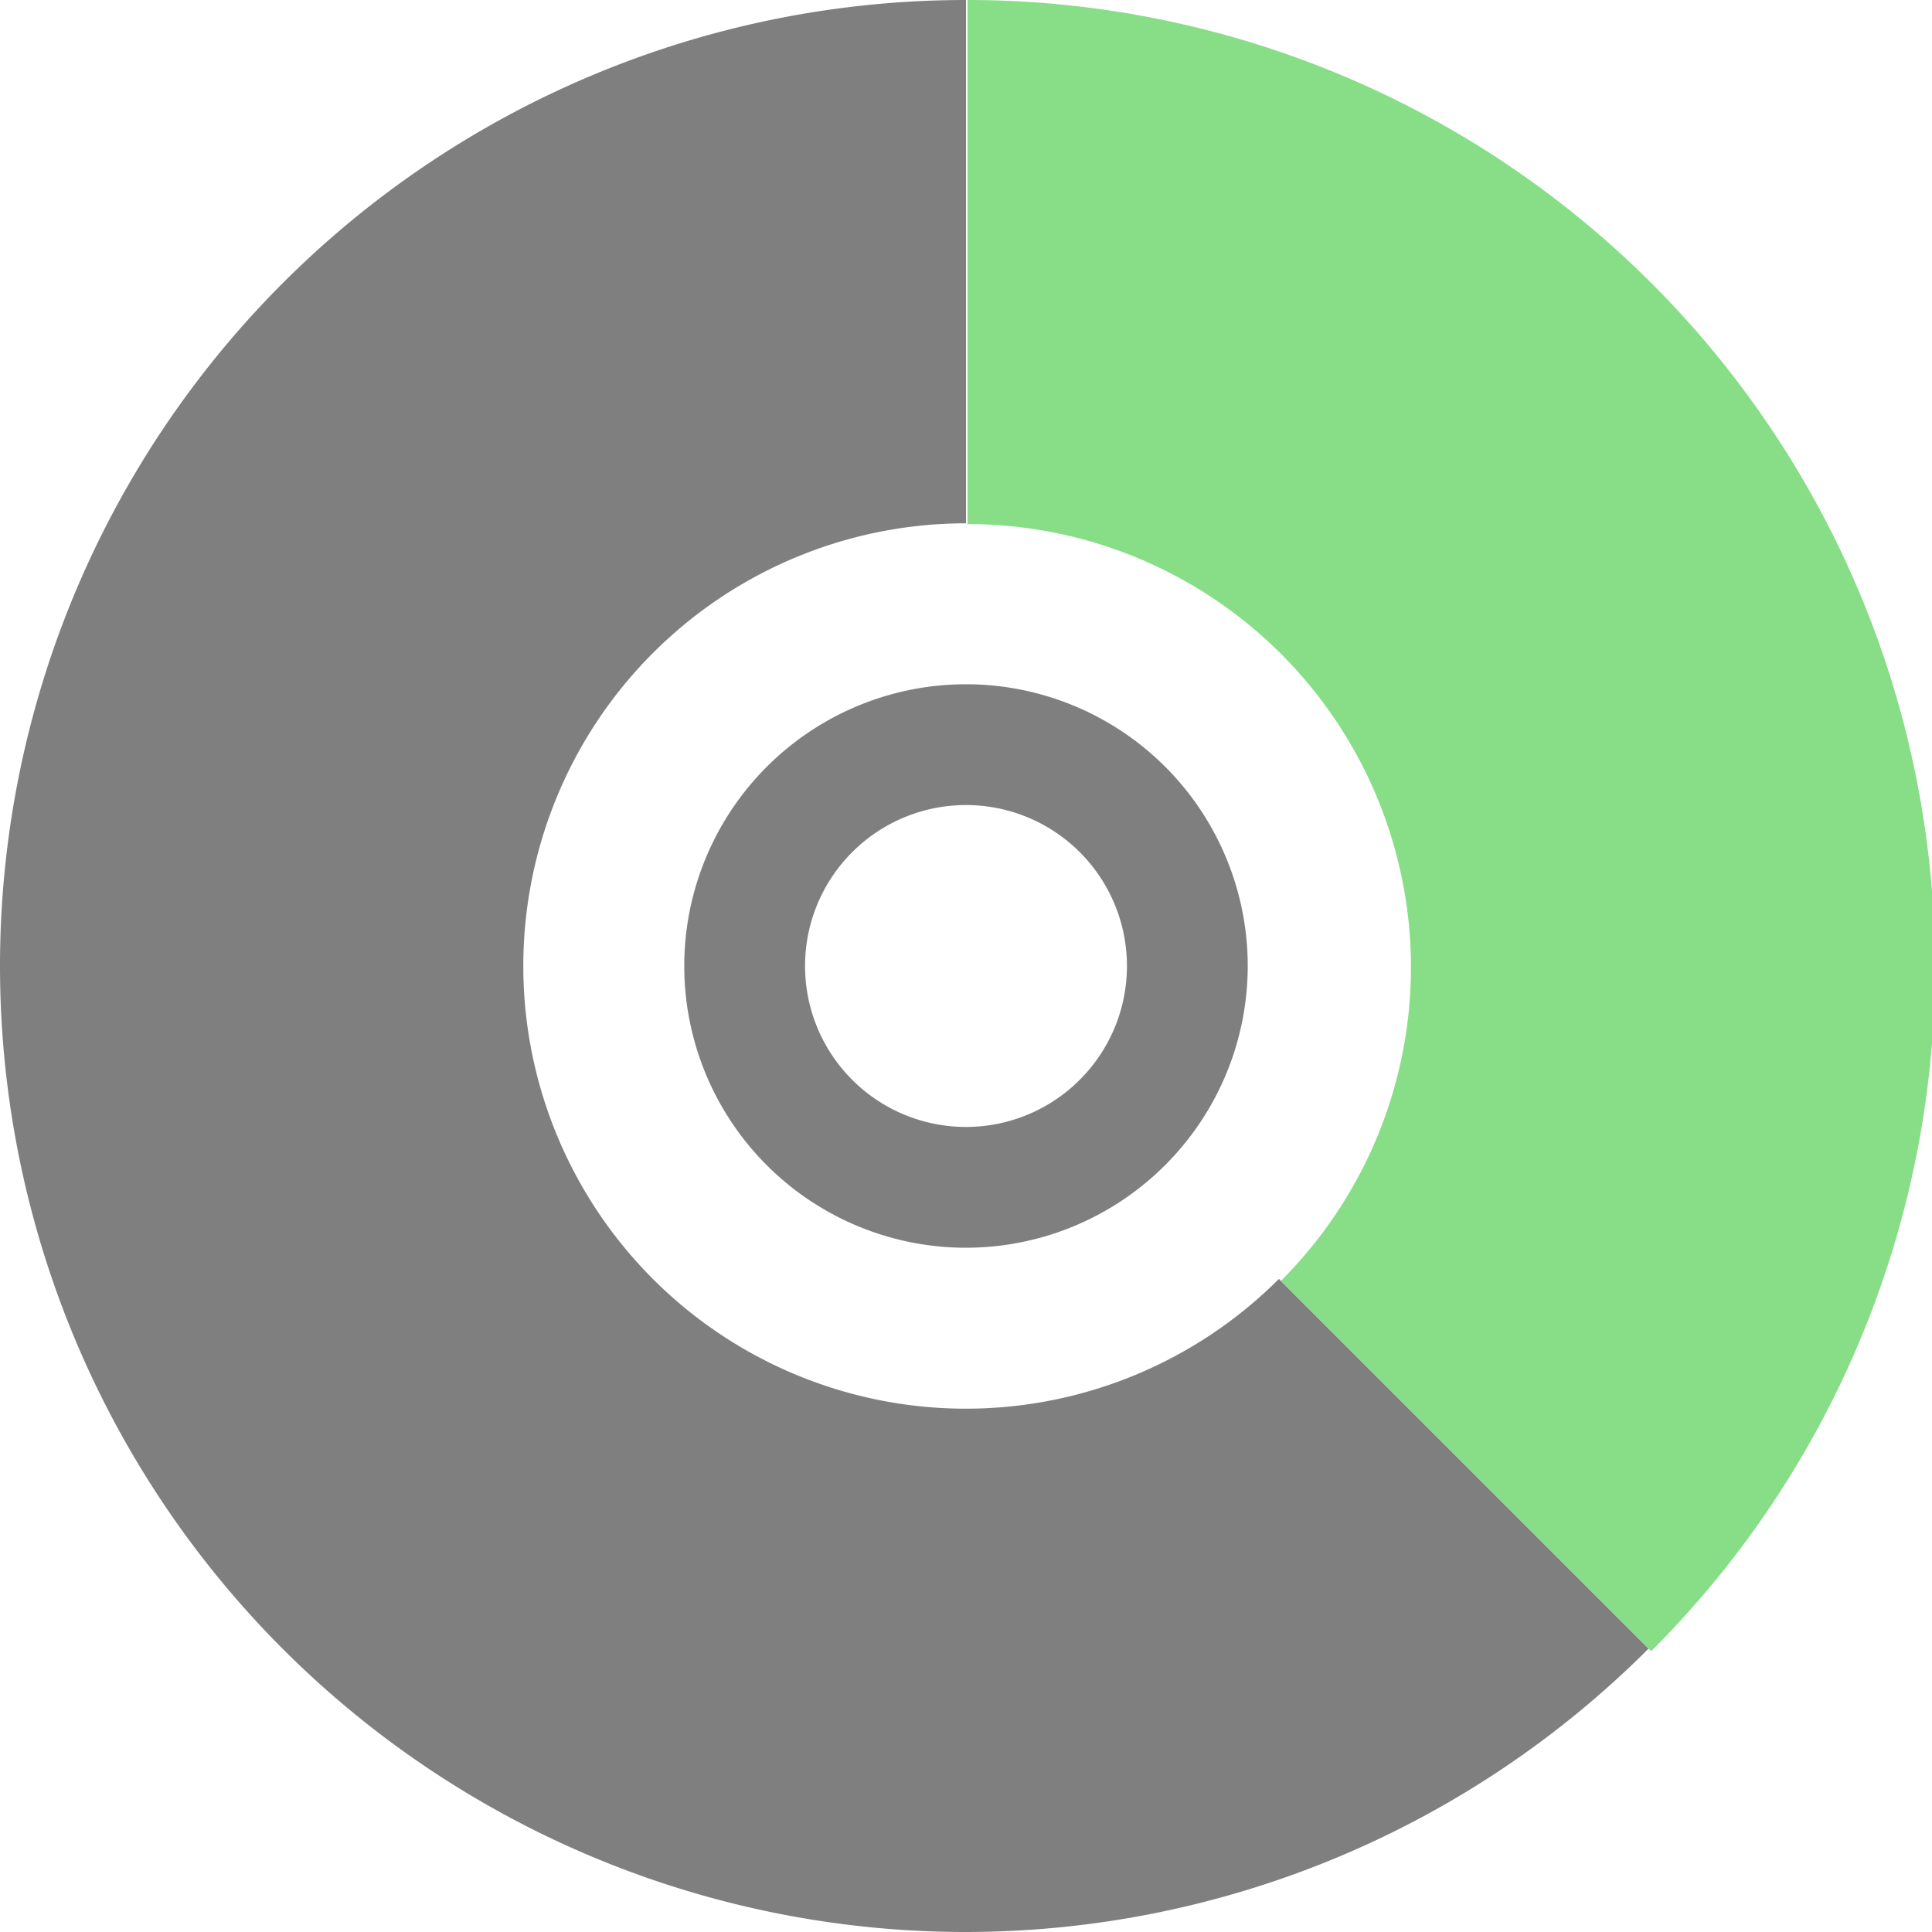 <?xml version="1.0" encoding="UTF-8" standalone="no"?>
<svg
   xmlns:dc="http://purl.org/dc/elements/1.1/"
   xmlns:cc="http://creativecommons.org/ns#"
   xmlns:rdf="http://www.w3.org/1999/02/22-rdf-syntax-ns#"
   xmlns:svg="http://www.w3.org/2000/svg"
   xmlns="http://www.w3.org/2000/svg"
   xmlns:sodipodi="http://sodipodi.sourceforge.net/DTD/sodipodi-0.dtd"
   xmlns:inkscape="http://www.inkscape.org/namespaces/inkscape"
   width="48"
   height="48"
   viewBox="0 0 12.7 12.7"
   version="1.1"
   id="svg4"
   sodipodi:docname="gnomebaker.svg"
   inkscape:version="0.92.5 (2060ec1f9f, 2020-04-08)">
  <defs
     id="defs8">
  <style
     id="current-color-scheme"
     type="text/css">
      .ColorScheme-Highlight {
        color:#7f7f7f;
      }
  </style>
  </defs>
  <path
     class="ColorScheme-Highlight"
     style="fill:currentColor"
     d="M 6.35,0 A 6.35,6.35 0 0 0 3.6666667e-8,6.35 6.35,6.35 0 0 0 6.35,12.7 6.35,6.35 0 0 0 10.837,10.837 L 8.407,8.407 A 2.91,2.91 0 0 1 6.35,9.26 2.91,2.91 0 0 1 3.44,6.35 2.91,2.91 0 0 1 6.35,3.44 Z m 0,4.498 A 1.852,1.852 0 0 0 4.498,6.35 1.852,1.852 0 0 0 6.35,8.202 1.852,1.852 0 0 0 7.659,7.659 1.852,1.852 0 0 0 8.202,6.35 1.852,1.852 0 0 0 6.35,4.498 Z m 0,0.794 A 1.058,1.058 0 0 1 7.408,6.35 1.058,1.058 0 0 1 7.098,7.098 1.058,1.058 0 0 1 6.35,7.408 1.058,1.058 0 0 1 5.292,6.35 1.058,1.058 0 0 1 6.35,5.292 Z"
     id="path833"
     inkscape:connector-curvature="0" />
  <path
     style="fill:#87de87"
     d="M 24 0 L 24 13 A 11 11 0 0 1 35 24 A 11 11 0 0 1 31.773 31.773 L 40.959 40.959 A 24 24 0 0 0 48 24 A 24 24 0 0 0 24 0 z "
     id="path835"
     transform="scale(0.265)" />
</svg>
